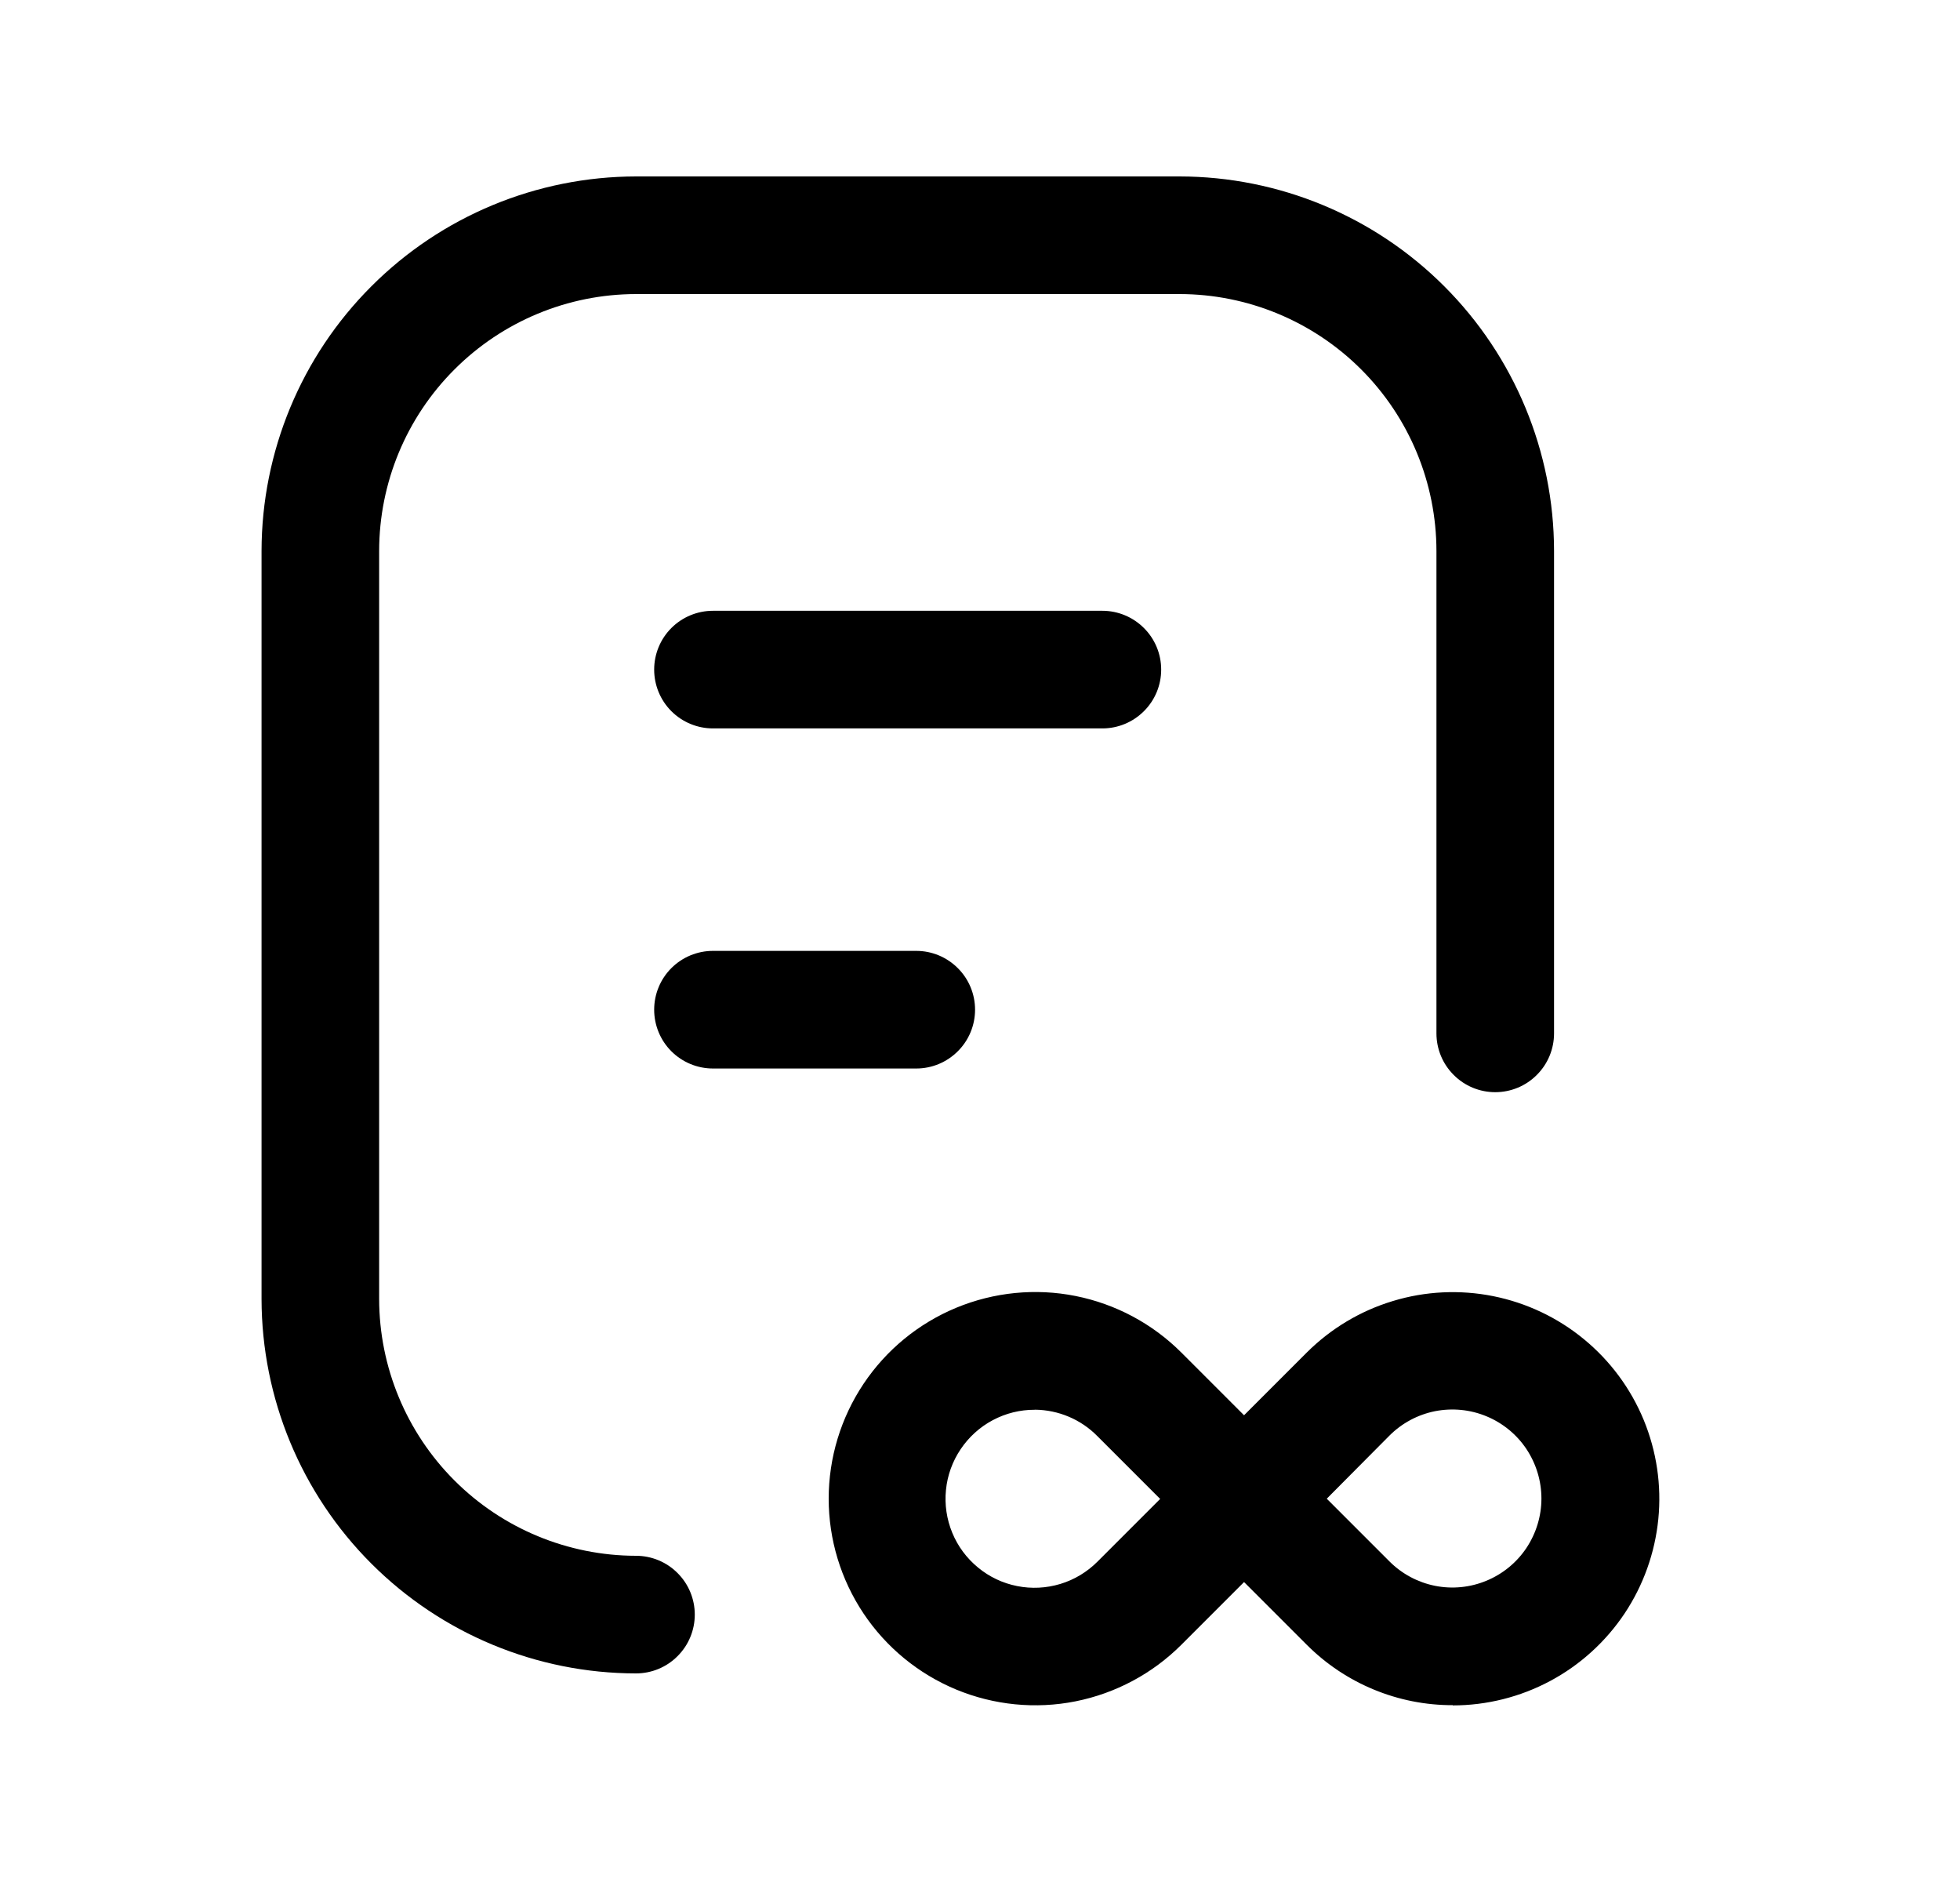 <svg width="25" height="24" viewBox="0 0 25 24" fill="none" xmlns="http://www.w3.org/2000/svg">
<path d="M8.112 21.34C6.846 21.339 5.632 20.835 4.737 19.94C3.841 19.045 3.338 17.831 3.336 16.565V7.026C3.338 5.76 3.841 4.546 4.737 3.651C5.632 2.755 6.846 2.252 8.112 2.25H15.047C16.313 2.252 17.527 2.755 18.422 3.651C19.317 4.546 19.821 5.76 19.822 7.026V13.178C19.822 13.377 19.743 13.568 19.602 13.708C19.462 13.849 19.271 13.928 19.072 13.928C18.873 13.928 18.682 13.849 18.542 13.708C18.401 13.568 18.322 13.377 18.322 13.178V7.026C18.321 6.158 17.976 5.325 17.362 4.711C16.748 4.097 15.915 3.751 15.047 3.75H8.112C7.243 3.751 6.411 4.097 5.797 4.711C5.182 5.325 4.837 6.157 4.836 7.026V16.565C4.837 17.433 5.183 18.266 5.797 18.88C6.411 19.494 7.244 19.839 8.112 19.84C8.311 19.84 8.502 19.919 8.642 20.06C8.783 20.2 8.862 20.391 8.862 20.59C8.862 20.789 8.783 20.98 8.642 21.12C8.502 21.261 8.311 21.34 8.112 21.34Z" fill="black"/>
<path d="M11.687 13.626H9.094C8.895 13.626 8.704 13.547 8.563 13.406C8.423 13.266 8.344 13.075 8.344 12.876C8.344 12.677 8.423 12.486 8.563 12.346C8.704 12.205 8.895 12.126 9.094 12.126H11.687C11.886 12.126 12.076 12.205 12.217 12.346C12.358 12.486 12.437 12.677 12.437 12.876C12.437 13.075 12.358 13.266 12.217 13.406C12.076 13.547 11.886 13.626 11.687 13.626ZM14.061 9.289H9.094C8.895 9.289 8.704 9.21 8.563 9.069C8.423 8.929 8.344 8.738 8.344 8.539C8.344 8.34 8.423 8.149 8.563 8.009C8.704 7.868 8.895 7.789 9.094 7.789H14.061C14.26 7.789 14.45 7.868 14.591 8.009C14.732 8.149 14.811 8.34 14.811 8.539C14.811 8.738 14.732 8.929 14.591 9.069C14.45 9.21 14.26 9.289 14.061 9.289Z" fill="black"/>
<path d="M18.53 21.745C18.184 21.746 17.842 21.678 17.523 21.546C17.203 21.414 16.913 21.22 16.668 20.975L15.868 20.175L15.068 20.975C14.7 21.343 14.23 21.594 13.719 21.696C13.208 21.798 12.678 21.745 12.197 21.546C11.715 21.346 11.304 21.009 11.014 20.575C10.725 20.142 10.57 19.633 10.57 19.112C10.57 18.59 10.725 18.081 11.014 17.648C11.304 17.214 11.715 16.877 12.197 16.677C12.678 16.478 13.208 16.425 13.719 16.527C14.23 16.629 14.7 16.88 15.068 17.248L15.868 18.048L16.668 17.248C16.975 16.942 17.352 16.716 17.767 16.591C18.181 16.465 18.621 16.444 19.046 16.529C19.47 16.614 19.868 16.802 20.202 17.077C20.537 17.352 20.799 17.705 20.965 18.106C21.13 18.506 21.195 18.941 21.152 19.372C21.109 19.803 20.961 20.217 20.721 20.577C20.48 20.937 20.154 21.233 19.772 21.437C19.39 21.641 18.963 21.748 18.53 21.748V21.745ZM16.923 19.112L17.723 19.912C17.882 20.071 18.084 20.179 18.304 20.223C18.525 20.267 18.753 20.244 18.96 20.158C19.168 20.072 19.345 19.927 19.47 19.74C19.594 19.553 19.661 19.334 19.661 19.11C19.661 18.885 19.594 18.666 19.47 18.479C19.345 18.292 19.168 18.147 18.96 18.061C18.753 17.975 18.525 17.953 18.304 17.996C18.084 18.04 17.882 18.148 17.723 18.307L16.923 19.112ZM13.198 17.978C13.011 17.977 12.827 18.023 12.662 18.111C12.498 18.198 12.357 18.326 12.253 18.481C12.149 18.636 12.084 18.814 12.066 19C12.047 19.186 12.075 19.374 12.146 19.546C12.217 19.719 12.33 19.871 12.475 19.99C12.619 20.109 12.79 20.19 12.973 20.226C13.157 20.263 13.346 20.253 13.525 20.199C13.704 20.145 13.866 20.047 13.998 19.915L14.798 19.115L13.998 18.315C13.788 18.101 13.501 17.98 13.201 17.977L13.198 17.978Z" fill="black"/>
</svg>